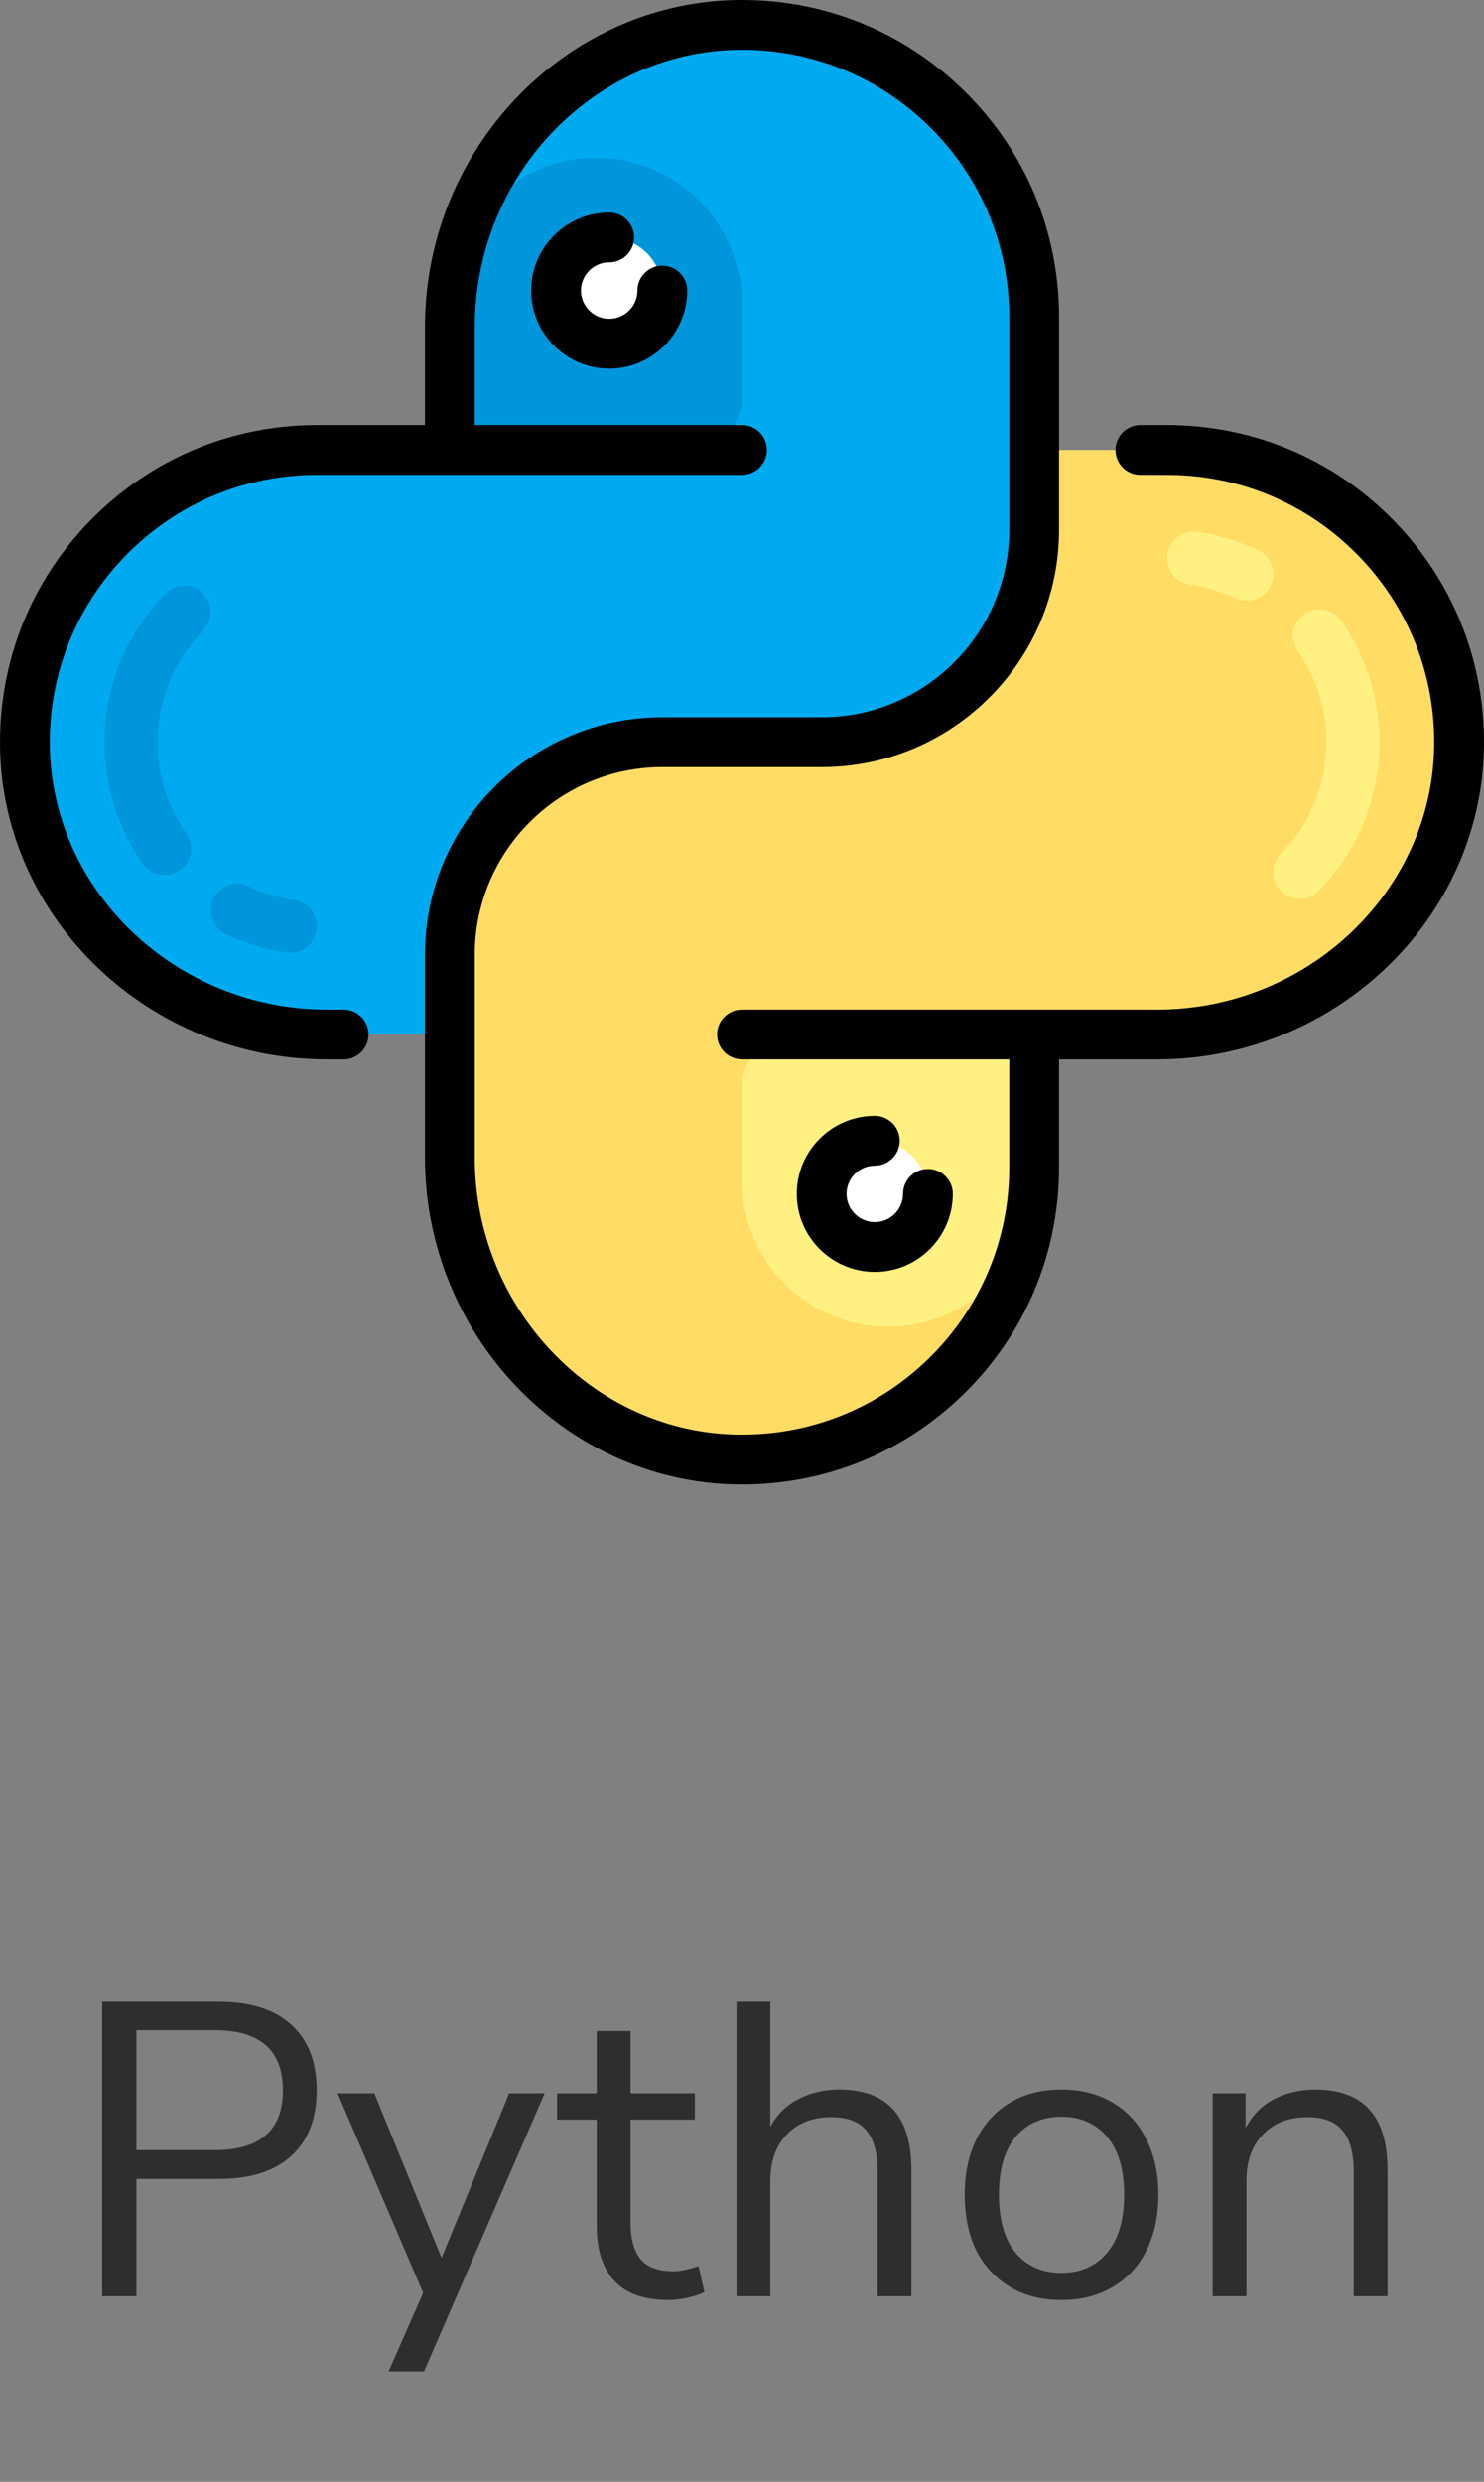 <svg width="64" height="107" viewBox="0 0 64 107" fill="none" xmlns="http://www.w3.org/2000/svg">
<rect x="0" y="0" width="64" height="107" fill="#808080" stroke="none"/>
<g clip-path="url(#clip0_6834_2972)">
<path d="M32.236 62.924C39.172 62.797 44.6 56.846 44.6 49.909V44.599H50.327C57.364 44.599 63.053 38.831 62.924 31.764C62.797 24.828 56.846 19.4 49.909 19.4H44.6V22.837C44.6 27.897 40.497 32 35.436 32H28.564C23.503 32 19.401 36.102 19.401 41.163V44.599V50.327C19.401 57.364 25.169 63.053 32.236 62.924Z" fill="#FFDC64"/>
<path d="M44.6 44.6H34.291C33.026 44.6 32 45.625 32 46.891V50.9C32 54.379 34.821 57.199 38.3 57.199C41.779 57.199 44.599 54.379 44.599 50.9V44.6H44.6Z" fill="#FFF082"/>
<path d="M37.727 53.763C38.992 53.763 40.018 52.737 40.018 51.472C40.018 50.207 38.992 49.181 37.727 49.181C36.462 49.181 35.436 50.207 35.436 51.472C35.436 52.737 36.462 53.763 37.727 53.763Z" fill="white"/>
<path d="M31.764 1.076C24.828 1.203 19.4 7.154 19.4 14.091V19.401H13.673C6.636 19.401 0.947 25.17 1.076 32.236C1.203 39.172 7.154 44.6 14.091 44.6H19.4V41.163C19.4 36.103 23.503 32 28.564 32H35.436C40.497 32 44.599 27.898 44.599 22.837V19.401V13.674C44.599 6.637 38.831 0.947 31.764 1.076Z" fill="#00AAF0"/>
<path d="M19.401 19.401H29.709C30.975 19.401 32 18.375 32 17.11V13.101C32 9.621 29.18 6.801 25.701 6.801C22.221 6.801 19.401 9.621 19.401 13.101V19.401H19.401Z" fill="#0096DC"/>
<path d="M26.273 14.819C27.538 14.819 28.564 13.793 28.564 12.528C28.564 11.263 27.538 10.237 26.273 10.237C25.008 10.237 23.982 11.263 23.982 12.528C23.982 13.793 25.008 14.819 26.273 14.819Z" fill="white"/>
<path d="M53.766 25.902C53.602 25.902 53.434 25.866 53.275 25.79C52.653 25.494 51.992 25.294 51.312 25.198C50.686 25.108 50.251 24.529 50.339 23.903C50.428 23.276 51.009 22.843 51.634 22.93C52.545 23.059 53.428 23.326 54.26 23.723C54.831 23.994 55.074 24.678 54.801 25.248C54.605 25.661 54.195 25.902 53.766 25.902Z" fill="#FFF082"/>
<path d="M56.054 38.756C55.764 38.756 55.475 38.648 55.252 38.428C54.8 37.987 54.793 37.261 55.236 36.809C56.502 35.517 57.199 33.809 57.199 32C57.199 30.586 56.773 29.227 55.967 28.072C55.605 27.552 55.731 26.839 56.251 26.476C56.772 26.116 57.484 26.244 57.846 26.76C58.922 28.303 59.49 30.114 59.49 32C59.49 34.411 58.56 36.689 56.871 38.413C56.648 38.641 56.35 38.756 56.054 38.756Z" fill="#FFF082"/>
<path d="M10.234 38.098C10.399 38.098 10.566 38.134 10.725 38.21C11.347 38.505 12.008 38.706 12.688 38.802C13.315 38.891 13.75 39.471 13.662 40.097C13.572 40.724 12.991 41.157 12.366 41.07C11.456 40.941 10.572 40.674 9.741 40.277C9.169 40.006 8.927 39.322 9.2 38.752C9.395 38.339 9.806 38.098 10.234 38.098Z" fill="#0096DC"/>
<path d="M7.947 25.244C8.236 25.244 8.525 25.352 8.749 25.572C9.2 26.014 9.207 26.739 8.764 27.191C7.498 28.483 6.801 30.191 6.801 32C6.801 33.414 7.227 34.773 8.034 35.928C8.395 36.447 8.269 37.161 7.75 37.523C7.228 37.884 6.516 37.756 6.154 37.239C5.079 35.697 4.51 33.886 4.51 32C4.51 29.588 5.44 27.311 7.129 25.587C7.353 25.359 7.65 25.244 7.947 25.244Z" fill="#0096DC"/>
<path d="M60.084 22.421C57.491 19.781 54.026 18.327 50.327 18.327H49.181C48.588 18.327 48.108 18.807 48.108 19.4C48.108 19.993 48.588 20.474 49.181 20.474H50.327C53.445 20.474 56.366 21.7 58.551 23.925C60.736 26.15 61.907 29.095 61.85 32.216C61.736 38.452 56.379 43.526 49.909 43.526H32C31.407 43.526 30.926 44.006 30.926 44.6C30.926 45.193 31.407 45.673 32 45.673H43.526V50.327C43.526 53.445 42.3 56.366 40.075 58.551C37.85 60.736 34.904 61.906 31.784 61.85C25.548 61.736 20.474 56.38 20.474 49.909V41.163C20.474 36.703 24.104 33.074 28.564 33.074H35.437C41.081 33.074 45.674 28.482 45.674 22.837V13.674C45.674 9.974 44.22 6.509 41.58 3.916C38.94 1.325 35.447 -0.065 31.745 0.002C24.346 0.138 18.327 6.458 18.327 14.091V18.327H13.674C9.974 18.327 6.509 19.781 3.917 22.421C1.325 25.06 -0.065 28.553 0.003 32.256C0.138 39.654 6.458 45.673 14.092 45.673H14.819C15.412 45.673 15.893 45.193 15.893 44.599C15.893 44.006 15.412 43.526 14.819 43.526H14.092C7.621 43.526 2.264 38.452 2.15 32.216C2.093 29.095 3.265 26.15 5.449 23.925C7.634 21.7 10.555 20.474 13.674 20.474H32C32.593 20.474 33.074 19.993 33.074 19.4C33.074 18.807 32.594 18.326 32 18.326H20.475V14.091C20.475 7.621 25.548 2.264 31.784 2.15C34.906 2.094 37.85 3.264 40.075 5.449C42.3 7.634 43.526 10.555 43.526 13.673V22.837C43.526 27.297 39.897 30.926 35.437 30.926H28.564C22.919 30.926 18.327 35.518 18.327 41.163V49.909C18.327 57.542 24.346 63.862 31.744 63.998C31.831 63.999 31.917 64 32.003 64C35.609 64 39.001 62.615 41.579 60.084C44.219 57.491 45.673 54.026 45.673 50.326V45.673H49.909C57.542 45.673 63.862 39.654 63.998 32.256C64.065 28.553 62.675 25.06 60.084 22.421Z" fill="black"/>
<path d="M26.273 11.311C26.866 11.311 27.347 10.83 27.347 10.237C27.347 9.644 26.866 9.163 26.273 9.163C24.418 9.163 22.908 10.673 22.908 12.528C22.908 14.383 24.418 15.893 26.273 15.893C28.128 15.893 29.638 14.383 29.638 12.528C29.638 11.935 29.157 11.454 28.564 11.454C27.971 11.454 27.49 11.935 27.49 12.528C27.49 13.199 26.944 13.745 26.273 13.745C25.602 13.745 25.056 13.199 25.056 12.528C25.056 11.857 25.602 11.311 26.273 11.311Z" fill="black"/>
<path d="M37.727 50.255C38.32 50.255 38.801 49.774 38.801 49.181C38.801 48.588 38.32 48.107 37.727 48.107C35.872 48.107 34.362 49.617 34.362 51.472C34.362 53.327 35.872 54.837 37.727 54.837C39.582 54.837 41.092 53.327 41.092 51.472C41.092 50.879 40.611 50.398 40.018 50.398C39.425 50.398 38.944 50.879 38.944 51.472C38.944 52.143 38.398 52.689 37.727 52.689C37.056 52.689 36.51 52.143 36.51 51.472C36.51 50.801 37.056 50.255 37.727 50.255Z" fill="black"/>
</g>
<path d="M4.407 99V86.31H9.429C10.797 86.31 11.841 86.64 12.561 87.3C13.293 87.96 13.659 88.902 13.659 90.126C13.659 91.338 13.293 92.28 12.561 92.952C11.841 93.612 10.797 93.942 9.429 93.942H5.883V99H4.407ZM5.883 92.7H9.249C11.217 92.7 12.201 91.842 12.201 90.126C12.201 88.398 11.217 87.534 9.249 87.534H5.883V92.7ZM16.757 102.24L18.251 98.856L14.561 90.252H16.145L19.043 97.344L21.959 90.252H23.489L18.287 102.24H16.757ZM28.831 99.162C27.799 99.162 27.025 98.892 26.509 98.352C25.993 97.8 25.735 97.008 25.735 95.976V91.386H24.025V90.252H25.735V87.57H27.193V90.252H29.965V91.386H27.193V95.832C27.193 96.516 27.337 97.038 27.625 97.398C27.913 97.746 28.381 97.92 29.029 97.92C29.221 97.92 29.413 97.896 29.605 97.848C29.797 97.8 29.971 97.752 30.127 97.704L30.379 98.82C30.223 98.904 29.995 98.982 29.695 99.054C29.395 99.126 29.107 99.162 28.831 99.162ZM31.764 99V86.31H33.222V91.692C33.51 91.164 33.912 90.768 34.428 90.504C34.956 90.228 35.544 90.09 36.192 90.09C38.268 90.09 39.306 91.242 39.306 93.546V99H37.848V93.636C37.848 92.82 37.686 92.226 37.362 91.854C37.05 91.47 36.546 91.278 35.85 91.278C35.046 91.278 34.404 91.53 33.924 92.034C33.456 92.526 33.222 93.186 33.222 94.014V99H31.764ZM45.781 99.162C44.929 99.162 44.191 98.976 43.567 98.604C42.943 98.232 42.457 97.71 42.109 97.038C41.773 96.354 41.605 95.55 41.605 94.626C41.605 93.702 41.773 92.904 42.109 92.232C42.457 91.548 42.943 91.02 43.567 90.648C44.191 90.276 44.929 90.09 45.781 90.09C46.621 90.09 47.353 90.276 47.977 90.648C48.613 91.02 49.099 91.548 49.435 92.232C49.783 92.904 49.957 93.702 49.957 94.626C49.957 95.55 49.783 96.354 49.435 97.038C49.099 97.71 48.613 98.232 47.977 98.604C47.353 98.976 46.621 99.162 45.781 99.162ZM45.781 97.992C46.597 97.992 47.251 97.704 47.743 97.128C48.235 96.54 48.481 95.706 48.481 94.626C48.481 93.534 48.235 92.7 47.743 92.124C47.251 91.548 46.597 91.26 45.781 91.26C44.953 91.26 44.293 91.548 43.801 92.124C43.321 92.7 43.081 93.534 43.081 94.626C43.081 95.706 43.321 96.54 43.801 97.128C44.293 97.704 44.953 97.992 45.781 97.992ZM52.297 99V90.252H53.719V91.746C54.007 91.194 54.415 90.78 54.943 90.504C55.471 90.228 56.065 90.09 56.725 90.09C58.801 90.09 59.839 91.242 59.839 93.546V99H58.381V93.636C58.381 92.82 58.219 92.226 57.895 91.854C57.583 91.47 57.079 91.278 56.383 91.278C55.579 91.278 54.937 91.53 54.457 92.034C53.989 92.526 53.755 93.186 53.755 94.014V99H52.297Z" fill="#2E2E2E"/>
<defs>
<clipPath id="clip0_6834_2972">
<rect width="64" height="64" fill="white"/>
</clipPath>
</defs>
</svg>
